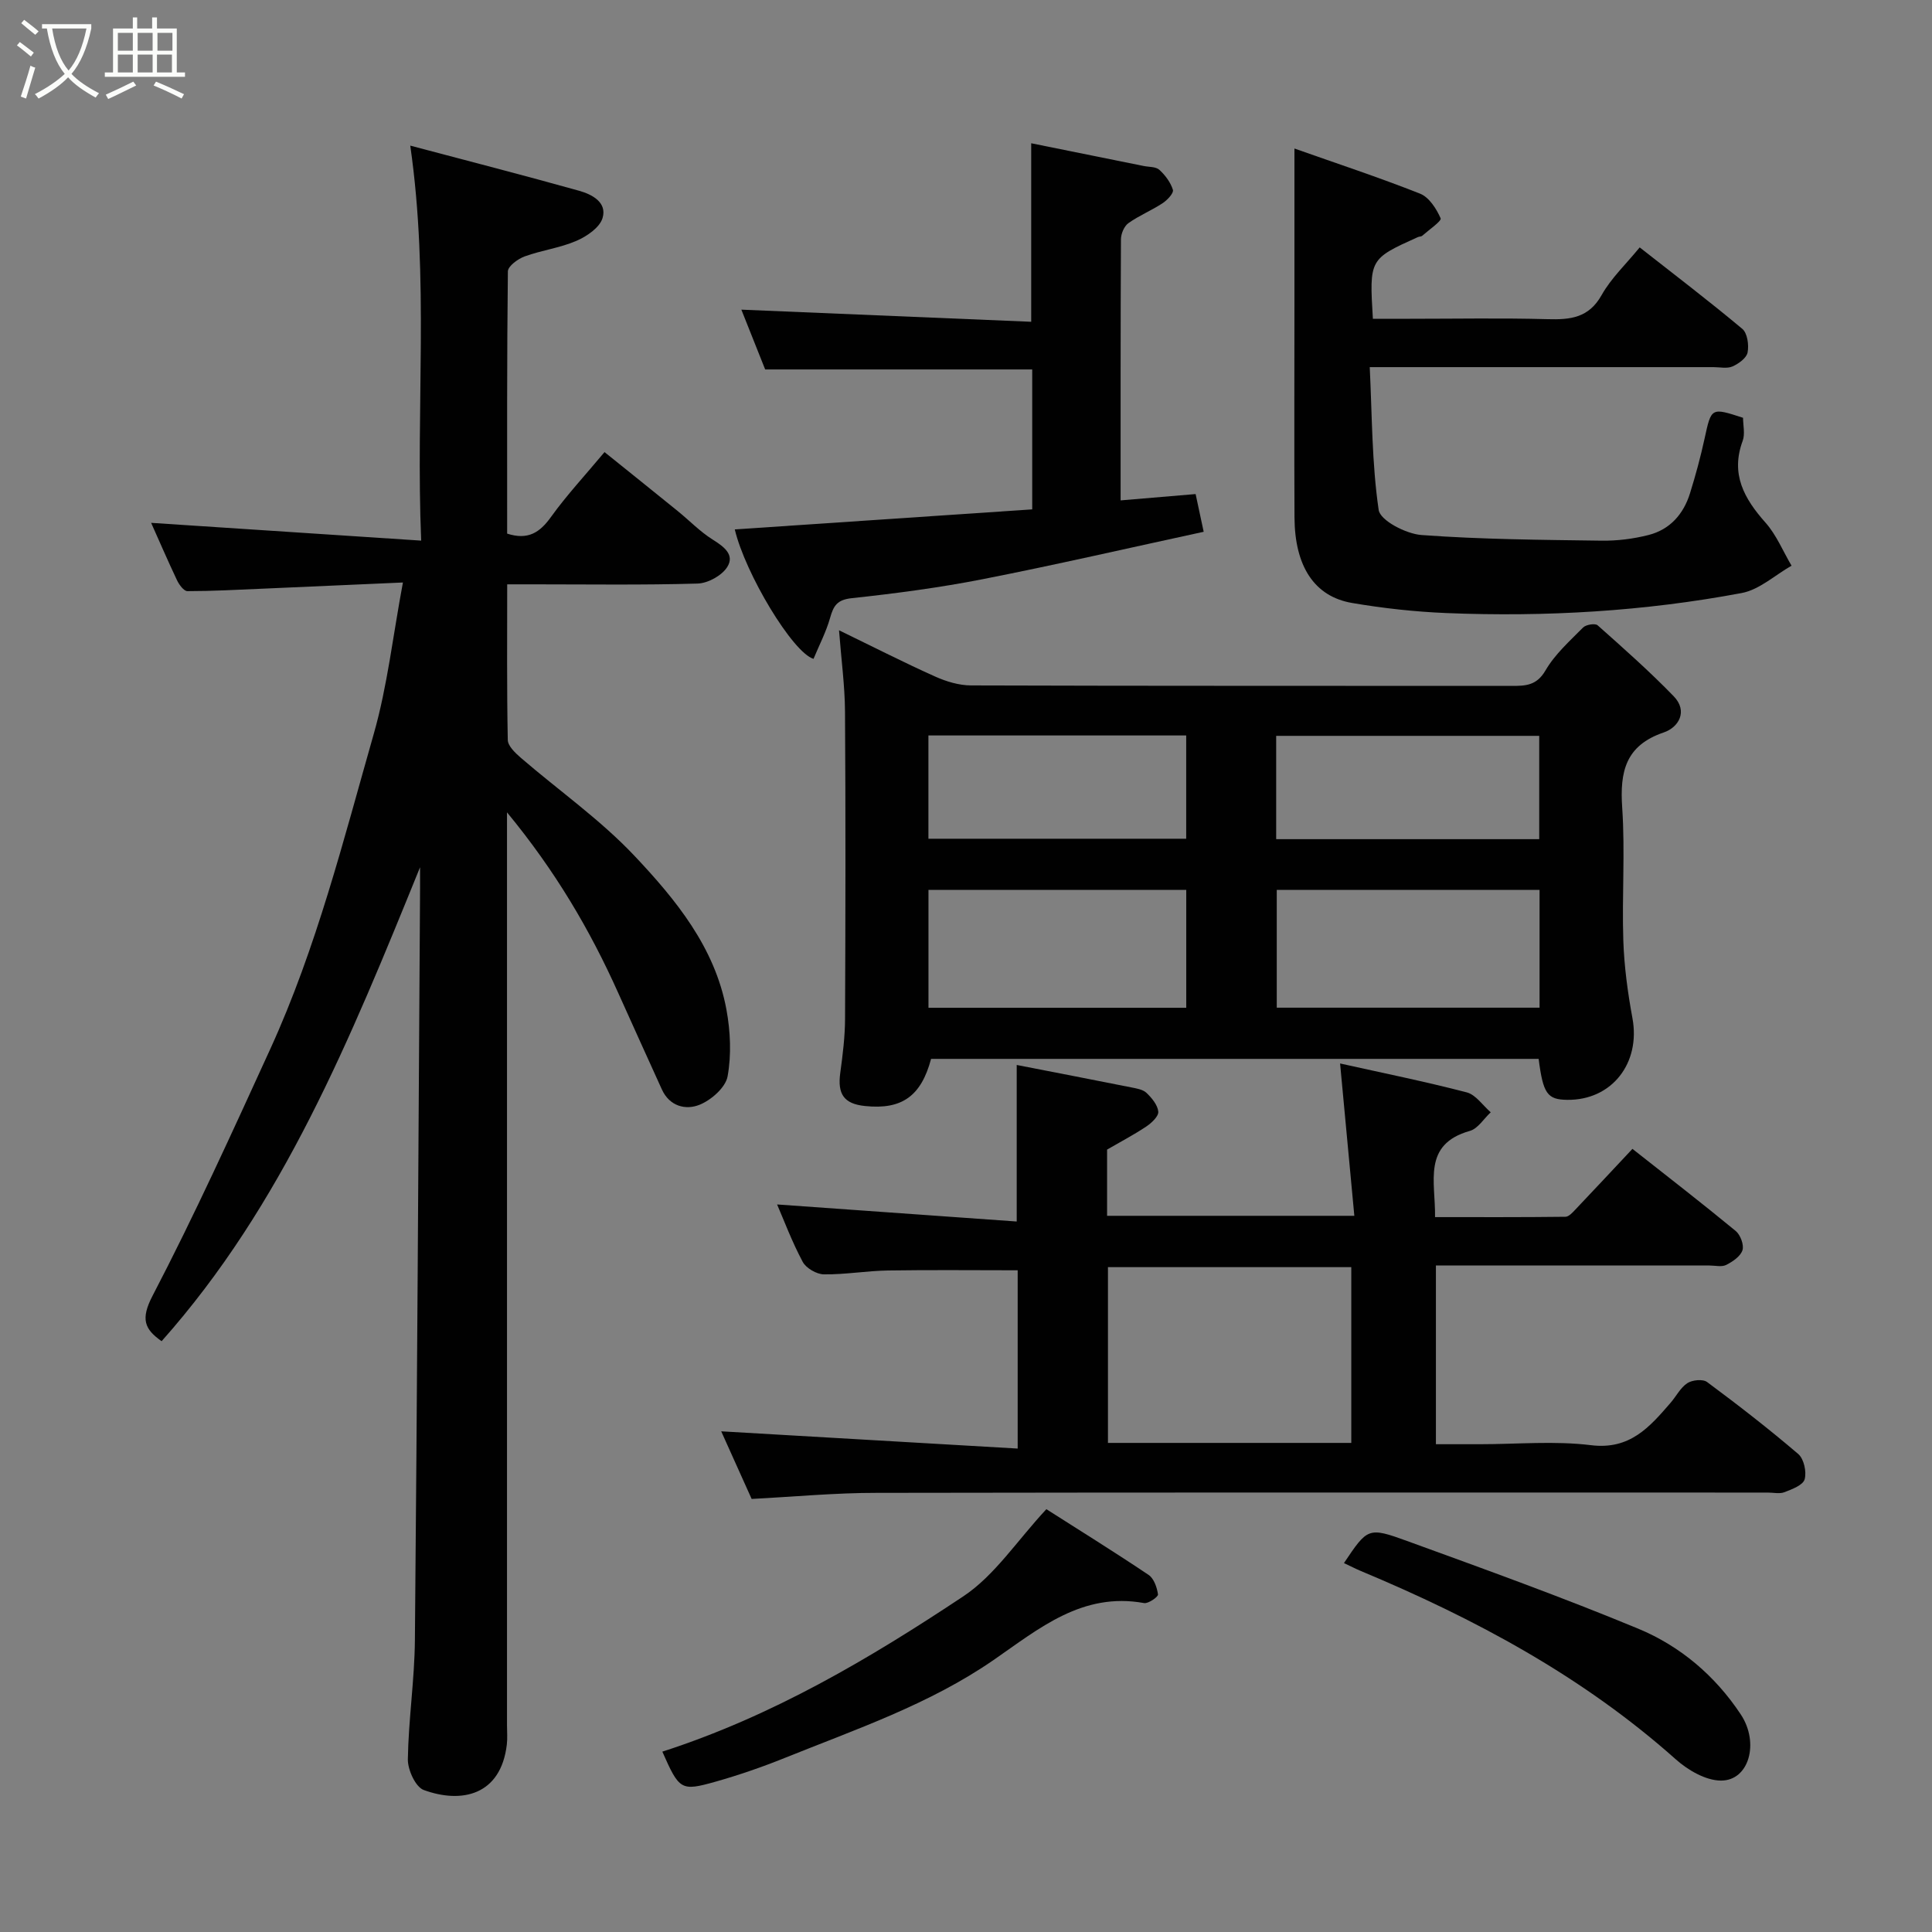 <svg enable-background="new 0 0 400 400" viewBox="0 0 400 400" xmlns="http://www.w3.org/2000/svg"><rect x="0" y="0" width="400" height="400" fill="#808080" stroke="none"/><path d="m6.4 11.7c-1-.8-1.9-1.6-2.9-2.3l.6-.7c.9.7 1.9 1.4 2.9 2.2zm-2.1 8.3c.7-2.1 1.4-4.2 2-6.4.2.1.6.3 1 .4-.7 2.3-1.3 4.4-1.9 6.4zm3-12.8c-1.1-.9-2.1-1.7-2.9-2.4l.6-.7c1 .8 2 1.5 3 2.4zm1.4-1.3v-.9h10.2v.9c-.9 4.2-2.3 7.3-4.1 9.4 1.3 1.4 3.2 2.7 5.7 4-.2.2-.4.5-.7.9-2.5-1.4-4.4-2.7-5.7-4.2-1.4 1.5-3.5 3-6.1 4.4 0 0 0 0-.1-.1-.3-.4-.5-.7-.7-.8 2.7-1.4 4.7-2.8 6.2-4.2-1.8-2.2-3-5.3-3.7-9.4zm9.2 0h-7.1c.6 3.8 1.7 6.7 3.4 8.7 1.7-2 2.9-4.8 3.7-8.7z" fill="#fbfcfa"/><path d="m31.6 3.6h.9v2.3h4.1v9.1h1.7v.9h-16.6v-.9h1.7v-9.1h4.1v-2.3h.9v2.3h3.1v-2.3zm-4 13.3.6.8c-1.9.9-3.8 1.9-5.8 2.8-.2-.3-.3-.6-.5-.9 2-.9 3.9-1.8 5.7-2.7zm-3.2-10.1v3.7h3.1v-3.7zm0 4.5v3.7h3.1v-3.7zm4.1-4.5v3.7h3.1v-3.7zm0 4.5v3.7h3.1v-3.7zm9.1 9.1c-2.1-1.1-4.1-2-5.8-2.7l.5-.8c2.2.9 4.1 1.8 5.8 2.6zm-1.9-13.6h-3.1v3.7h3.1zm-3.2 4.5v3.7h3.1v-3.7z" fill="#fbfcfa"/><g fill="#010101"><path d="m31.29 108.25c18.41 1.21 36.73 2.42 55.91 3.68-1.15-27.73 1.71-54.18-2.26-81.78 12.19 3.23 23.61 6.17 34.97 9.35 2.65.74 5.83 2.4 4.84 5.65-.6 1.98-3.26 3.79-5.42 4.72-3.4 1.47-7.21 1.94-10.71 3.22-1.4.51-3.46 2.02-3.47 3.1-.21 18.13-.15 36.26-.15 54.29 4.32 1.39 6.76-.22 9.07-3.44 3.24-4.51 7.06-8.61 11.09-13.44 4.99 4.02 10.07 8.08 15.12 12.18 2.43 1.97 4.63 4.27 7.25 5.92 2.33 1.46 4.64 3.14 3.04 5.69-1.12 1.78-4 3.37-6.15 3.43-11.32.33-22.65.16-33.98.16-1.63 0-3.26 0-5.43 0 0 11.01-.09 21.62.12 32.22.03 1.27 1.57 2.71 2.72 3.71 7.84 6.76 16.44 12.79 23.5 20.27 8.57 9.08 16.67 18.96 19.05 31.84.83 4.51 1.05 9.37.24 13.83-.42 2.3-3.37 4.89-5.78 5.87-2.87 1.17-6.23.35-7.83-3.17-3.03-6.67-6.05-13.33-9.05-20.01-5.82-12.97-12.94-25.14-23.01-37.35v6.59 182.44c0 1.33.12 2.68-.04 4-1.25 10.47-9.34 12.26-17.2 9.38-1.7-.62-3.32-4.18-3.29-6.36.13-8.21 1.38-16.4 1.46-24.61.47-51.92.74-103.83 1.07-155.75.01-.94 0-1.88 0-4.33-14.49 35.67-28.44 69.95-53.51 98.13-3.54-2.49-4.4-4.56-1.87-9.41 8.71-16.73 16.53-33.94 24.38-51.11 9.56-20.94 15.15-43.26 21.43-65.28 2.8-9.82 3.93-20.12 6.02-31.28-10.19.45-19.72.88-29.26 1.29-5.12.22-10.24.5-15.36.5-.73 0-1.7-1.32-2.14-2.23-1.94-4.1-3.74-8.28-5.37-11.91z"/><path d="m318.56 219.23c-41.91 0-83.85 0-125.79 0-2.06 7.71-6.04 10.56-13.68 9.76-4.36-.45-5.73-2.45-5.12-6.88.51-3.73.98-7.5.99-11.25.09-21.16.13-42.32-.01-63.48-.03-5.34-.76-10.68-1.24-16.89 7.27 3.53 13.5 6.71 19.88 9.57 2.31 1.04 4.95 1.84 7.45 1.85 37.32.12 74.64.07 111.96.1 2.87 0 5.15-.07 6.97-3.19 1.94-3.35 5.01-6.09 7.79-8.9.6-.61 2.5-.91 3.01-.46 5.37 4.77 10.76 9.54 15.75 14.69 3 3.09 1.04 6.44-2.05 7.49-7.95 2.7-9.12 8.15-8.61 15.59.62 9.12-.07 18.32.23 27.48.18 5.38.91 10.79 1.89 16.09 1.72 9.33-4.28 17.03-13.51 16.91-4.12-.05-4.99-1.28-5.91-8.48zm-54.22-34.99v24.39h54.41c0-8.31 0-16.23 0-24.39-18.17 0-36.08 0-54.41 0zm-72.11 24.41h53.37c0-8.4 0-16.44 0-24.4-17.98 0-35.56 0-53.37 0zm71.99-34.91h54.46c0-7.31 0-14.35 0-21.39-18.35 0-36.38 0-54.46 0zm-72-.09h53.37c0-7.41 0-14.46 0-21.38-17.99 0-35.57 0-53.37 0z"/><path d="m155.62 310.34c-2.17-4.82-4.37-9.7-6.3-14 20.23 1.18 40.62 2.36 61.38 3.57 0-13.35 0-25.4 0-36.91-9.1 0-17.98-.1-26.86.04-4.43.07-8.85.86-13.27.8-1.51-.02-3.68-1.28-4.38-2.59-2.22-4.15-3.88-8.6-5.3-11.88 16.12 1.15 32.77 2.33 49.61 3.53 0-11.62 0-21.96 0-32.41 7.78 1.52 15.75 3.05 23.7 4.64 1.11.22 2.43.43 3.17 1.14 1.1 1.05 2.31 2.51 2.44 3.88.09.96-1.39 2.35-2.48 3.08-2.54 1.7-5.26 3.12-8.12 4.78v13.71h51.19c-.96-10.32-1.93-20.64-2.95-31.54 8.7 1.94 17.52 3.72 26.21 5.98 1.89.49 3.33 2.7 4.98 4.13-1.43 1.32-2.65 3.38-4.32 3.85-9.9 2.8-7.09 10.52-7.21 17.85 9.13 0 18.07.04 27-.07.71-.01 1.49-.9 2.08-1.52 3.86-4.06 7.68-8.16 11.79-12.54 7.1 5.6 14.33 11.19 21.38 17 .97.8 1.75 2.88 1.4 3.98-.4 1.27-2.03 2.37-3.37 3.05-.93.47-2.29.12-3.45.12-17 0-33.99 0-50.99 0-1.8 0-3.6 0-5.66 0v37h9.13c7.67 0 15.42-.73 22.97.2 8.06 1 12.13-3.74 16.48-8.77 1.18-1.36 2.04-3.13 3.47-4.07 1.02-.67 3.22-.89 4.09-.24 6.44 4.78 12.79 9.7 18.88 14.91 1.17 1 1.76 3.69 1.32 5.24-.34 1.21-2.61 2.05-4.17 2.66-1.01.39-2.3.08-3.47.08-61.49 0-122.98-.05-184.47.06-8.54-.01-17.08.8-25.9 1.26zm124.15-47.99c-17.09 0-33.8 0-50.38 0v36.39h50.38c0-12.18 0-24.1 0-36.39z"/><path d="m268 30.75c8.65 3.06 17.43 5.95 26.02 9.35 1.86.74 3.38 3.12 4.25 5.1.24.55-2.43 2.39-3.8 3.6-.22.2-.64.16-.94.3-10.03 4.53-10.03 4.54-9.29 16.9h7.69c9.49 0 18.99-.18 28.48.08 4.7.13 8.53-.24 11.19-4.99 1.97-3.51 5.05-6.4 7.88-9.87 7.07 5.55 14.29 11.05 21.25 16.87 1.05.88 1.39 3.34 1.09 4.88-.22 1.16-1.86 2.34-3.13 2.9-1.12.49-2.62.14-3.95.14-23.31 0-46.62 0-71.15 0 .49 10.01.43 19.9 1.85 29.57.32 2.19 5.66 4.95 8.86 5.19 12.38.91 24.83 1 37.25 1.17 3.25.05 6.6-.37 9.75-1.17 4.44-1.12 7.26-4.33 8.6-8.65 1.16-3.72 2.18-7.49 3.01-11.3 1.41-6.46 1.33-6.48 7.97-4.32 0 1.54.45 3.34-.08 4.78-2.54 6.88.3 11.94 4.73 16.93 2.27 2.55 3.62 5.92 5.39 8.91-3.43 1.95-6.65 4.97-10.32 5.66-20.17 3.79-40.6 4.98-61.1 4.15-6.54-.27-13.11-.99-19.56-2.09-7.82-1.33-11.88-7.6-11.93-17.73-.07-14.99-.01-29.98-.01-44.97 0-10.24 0-20.49 0-31.39z"/><path d="m153.49 64.11c20.12.84 40.02 1.67 60.01 2.51 0-12.72 0-24.4 0-36.96 7.77 1.57 15.51 3.13 23.25 4.7 1.12.23 2.54.13 3.27.79 1.23 1.12 2.35 2.62 2.82 4.16.2.67-1.18 2.14-2.15 2.77-2.28 1.5-4.87 2.55-7.08 4.13-.87.63-1.52 2.18-1.53 3.32-.09 17.98-.07 35.96-.07 54.07 5.3-.45 10.26-.86 15.53-1.31.45 2.11.95 4.44 1.67 7.81-15.31 3.31-30.47 6.81-45.73 9.81-8.97 1.76-18.07 2.96-27.16 3.94-2.99.32-3.75 1.56-4.45 4.05-.83 2.94-2.28 5.71-3.44 8.51-4.31-1.3-14.14-17.66-16.3-26.8 20.47-1.38 40.91-2.76 61.58-4.15 0-10.14 0-19.54 0-28.97-18.38 0-36.59 0-55.29 0-1.59-3.98-3.38-8.47-4.93-12.38z"/><path d="m137.13 362.66c22.84-7.37 42.92-19.27 62.32-32.16 6.51-4.33 11.12-11.53 17.19-18.04 6.48 4.13 13.91 8.74 21.17 13.61 1.1.74 1.74 2.6 1.94 4.04.07.49-2 1.94-2.87 1.79-12.8-2.33-21.74 5.27-31.16 11.78-13.29 9.18-28.49 14.34-43.29 20.3-4.67 1.88-9.45 3.53-14.29 4.9-7.18 2.02-7.49 1.73-11.01-6.22z"/><path d="m278.25 323.62c4.88-7.26 4.98-7.52 13.06-4.58 16.03 5.83 32.09 11.62 47.84 18.15 8.72 3.61 15.96 9.75 21.27 17.78 3.88 5.87 1.71 13.71-4.12 13.68-3.16-.01-6.85-2.17-9.36-4.41-19.29-17.19-41.63-29.14-65.26-39.01-1.06-.45-2.08-.98-3.43-1.61z"/></g></svg>